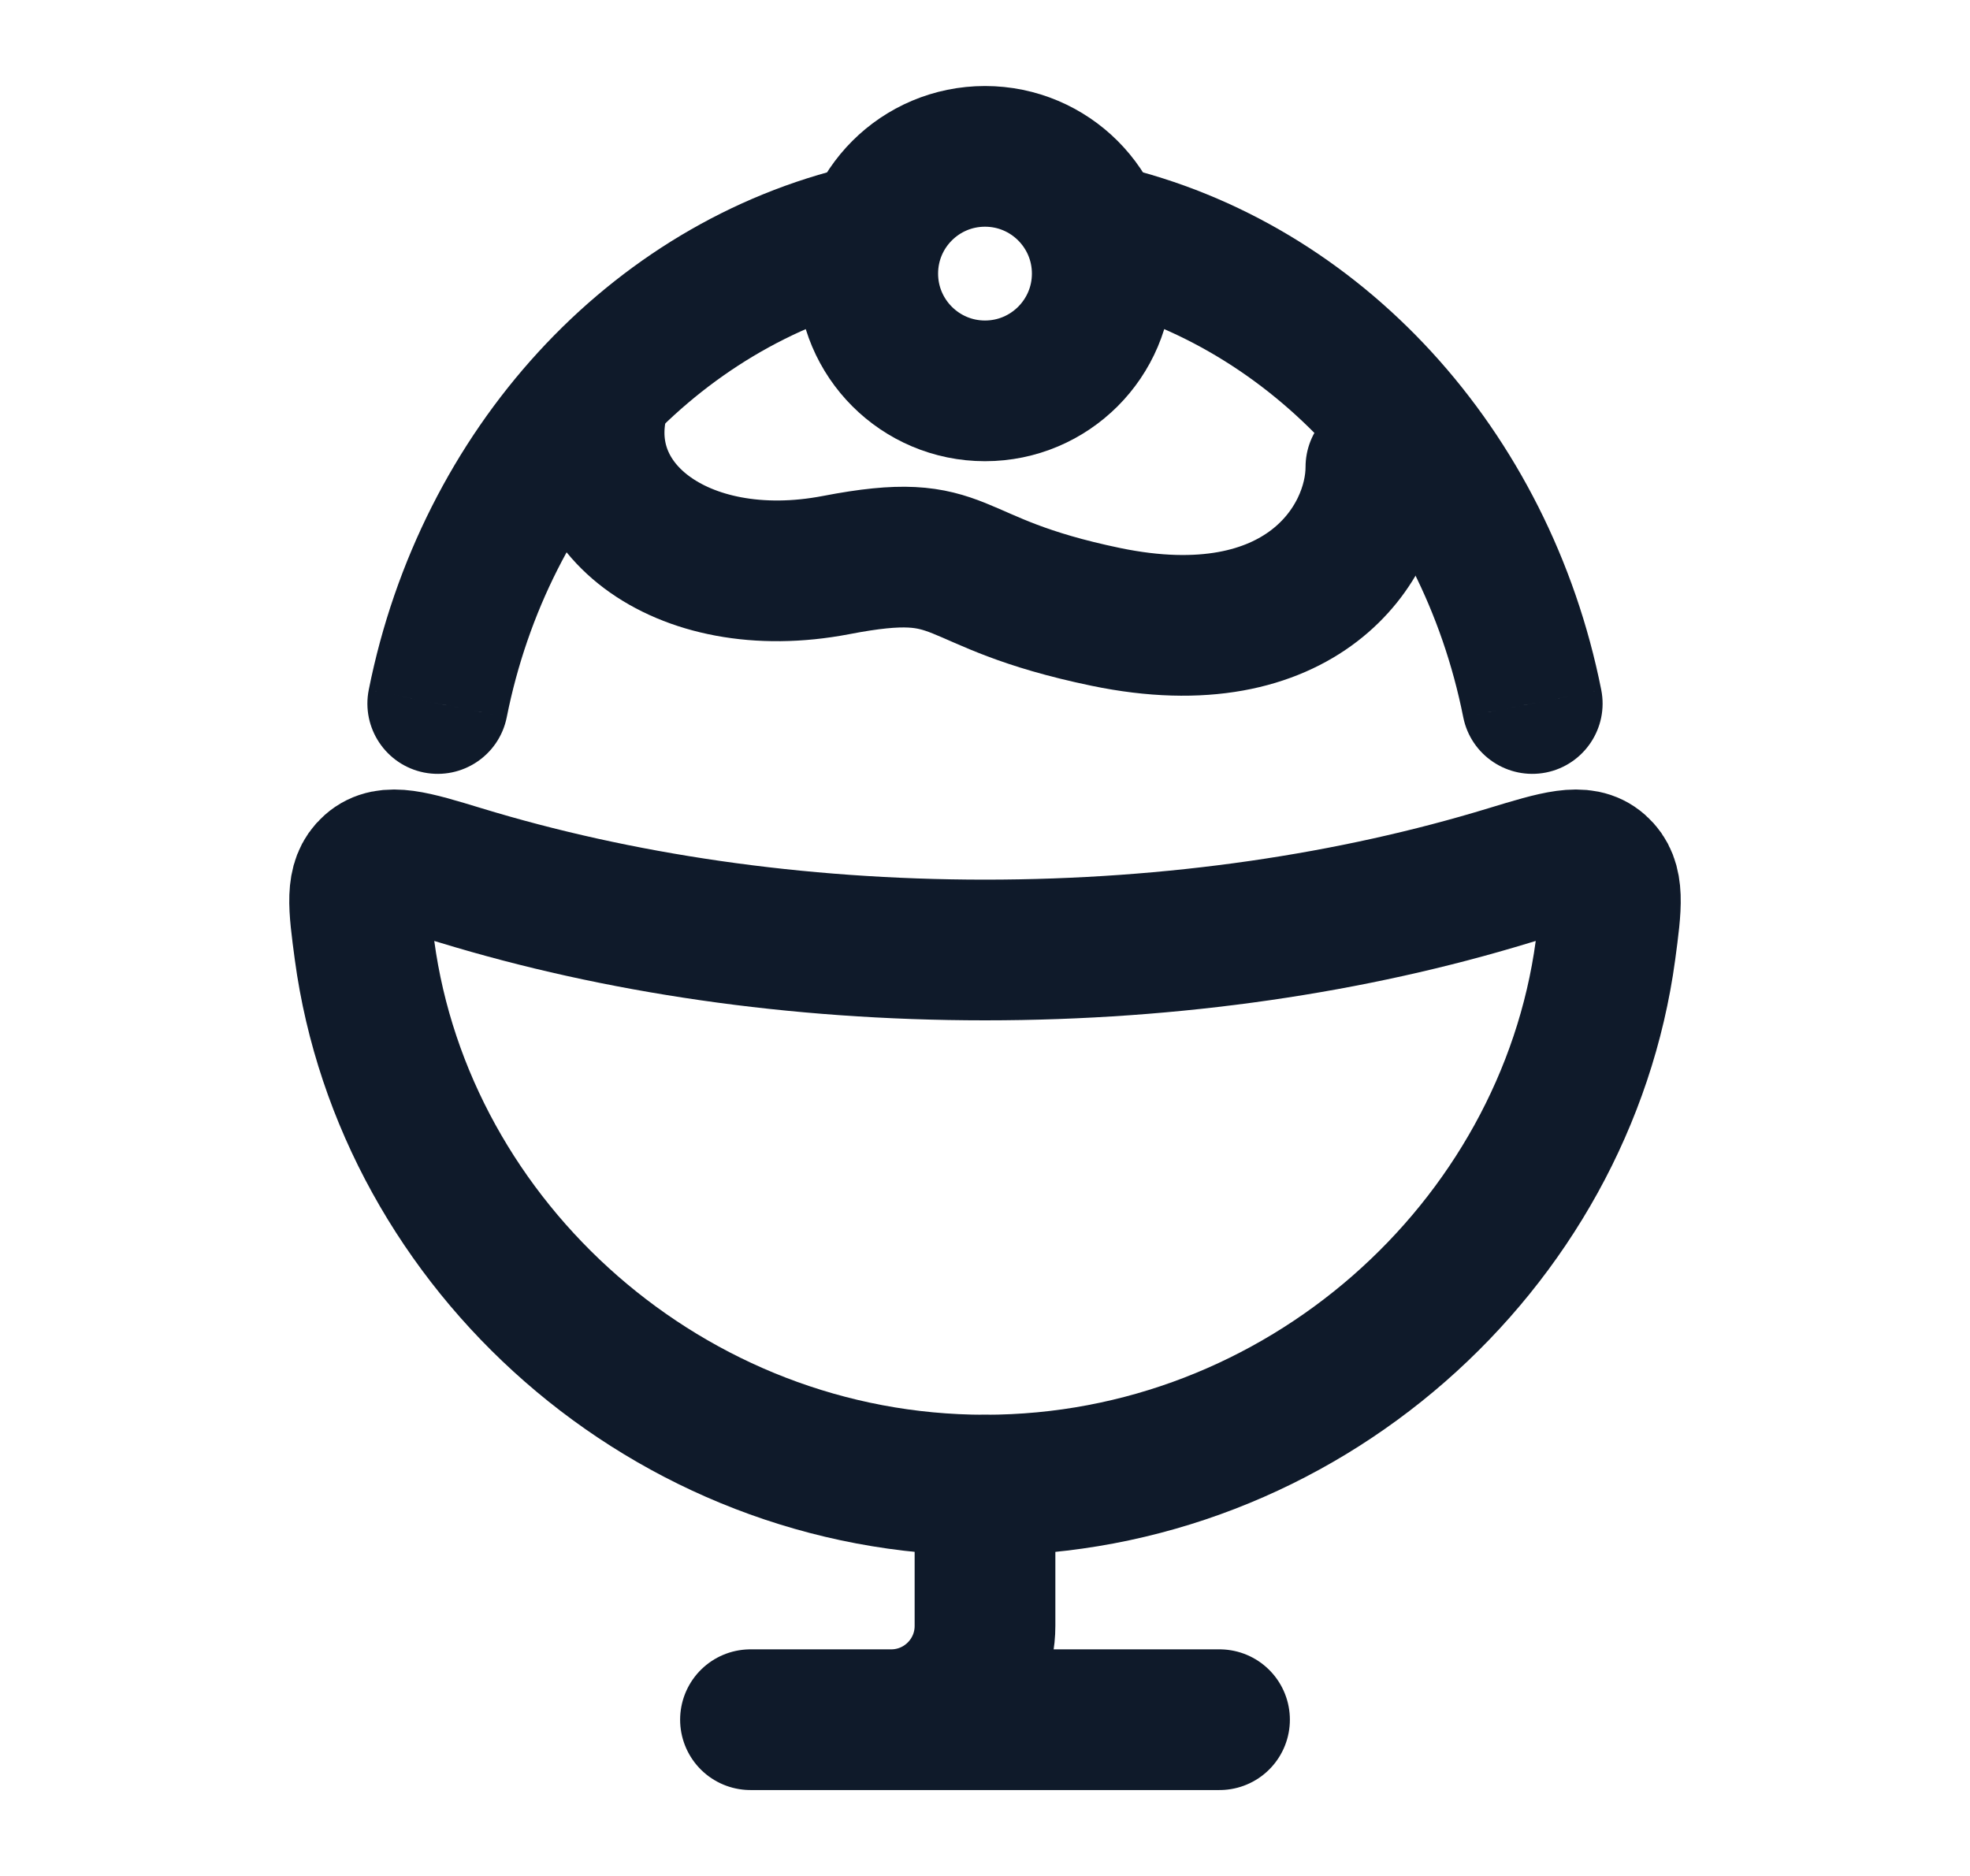 <svg width="21" height="20" viewBox="0 0 21 20" fill="none" xmlns="http://www.w3.org/2000/svg">
<path d="M10.5 10.128C12.522 10.128 14.425 9.841 16.083 9.335C16.606 9.176 16.868 9.096 17.04 9.249C17.212 9.401 17.179 9.645 17.114 10.132C16.687 13.292 13.868 15.833 10.5 15.833C7.132 15.833 4.313 13.292 3.886 10.132C3.821 9.645 3.788 9.401 3.96 9.249C4.132 9.096 4.394 9.176 4.917 9.335C6.576 9.841 8.478 10.128 10.5 10.128Z" stroke="#0F1A2A" stroke-width="1.5" stroke-linejoin="round"/>
<path d="M11.75 2.917C11.75 3.607 11.19 4.167 10.5 4.167C9.81 4.167 9.25 3.607 9.25 2.917C9.25 2.226 9.81 1.667 10.5 1.667C11.19 1.667 11.75 2.226 11.75 2.917Z" stroke="#0F1A2A" stroke-width="1.5"/>
<path d="M15.598 7.646C15.679 8.053 16.074 8.316 16.48 8.236C16.886 8.155 17.15 7.76 17.069 7.354L15.598 7.646ZM3.931 7.354C3.85 7.76 4.114 8.155 4.52 8.236C4.926 8.316 5.321 8.053 5.402 7.646L3.931 7.354ZM11.745 2.5L11.575 3.231C13.544 3.688 15.151 5.402 15.598 7.646L16.333 7.5L17.069 7.354C16.52 4.595 14.519 2.375 11.915 1.769L11.745 2.5ZM4.667 7.5L5.402 7.646C5.849 5.402 7.456 3.688 9.425 3.231L9.255 2.5L9.085 1.769C6.481 2.375 4.481 4.595 3.931 7.354L4.667 7.5Z" fill="#0F1A2A"/>
<path d="M10.5 15.834V17.334C10.5 17.886 10.052 18.334 9.5 18.334H8H13" stroke="#0F1A2A" stroke-width="1.5" stroke-linecap="round" stroke-linejoin="round"/>
<path d="M6.406 4.167C6.014 5.385 7.254 6.343 8.914 6.024C10.351 5.747 10.008 6.207 11.789 6.577C13.873 7.009 14.667 5.791 14.667 4.979" stroke="#0F1A2A" stroke-width="1.5" stroke-linecap="round" stroke-linejoin="round"/>
</svg>
